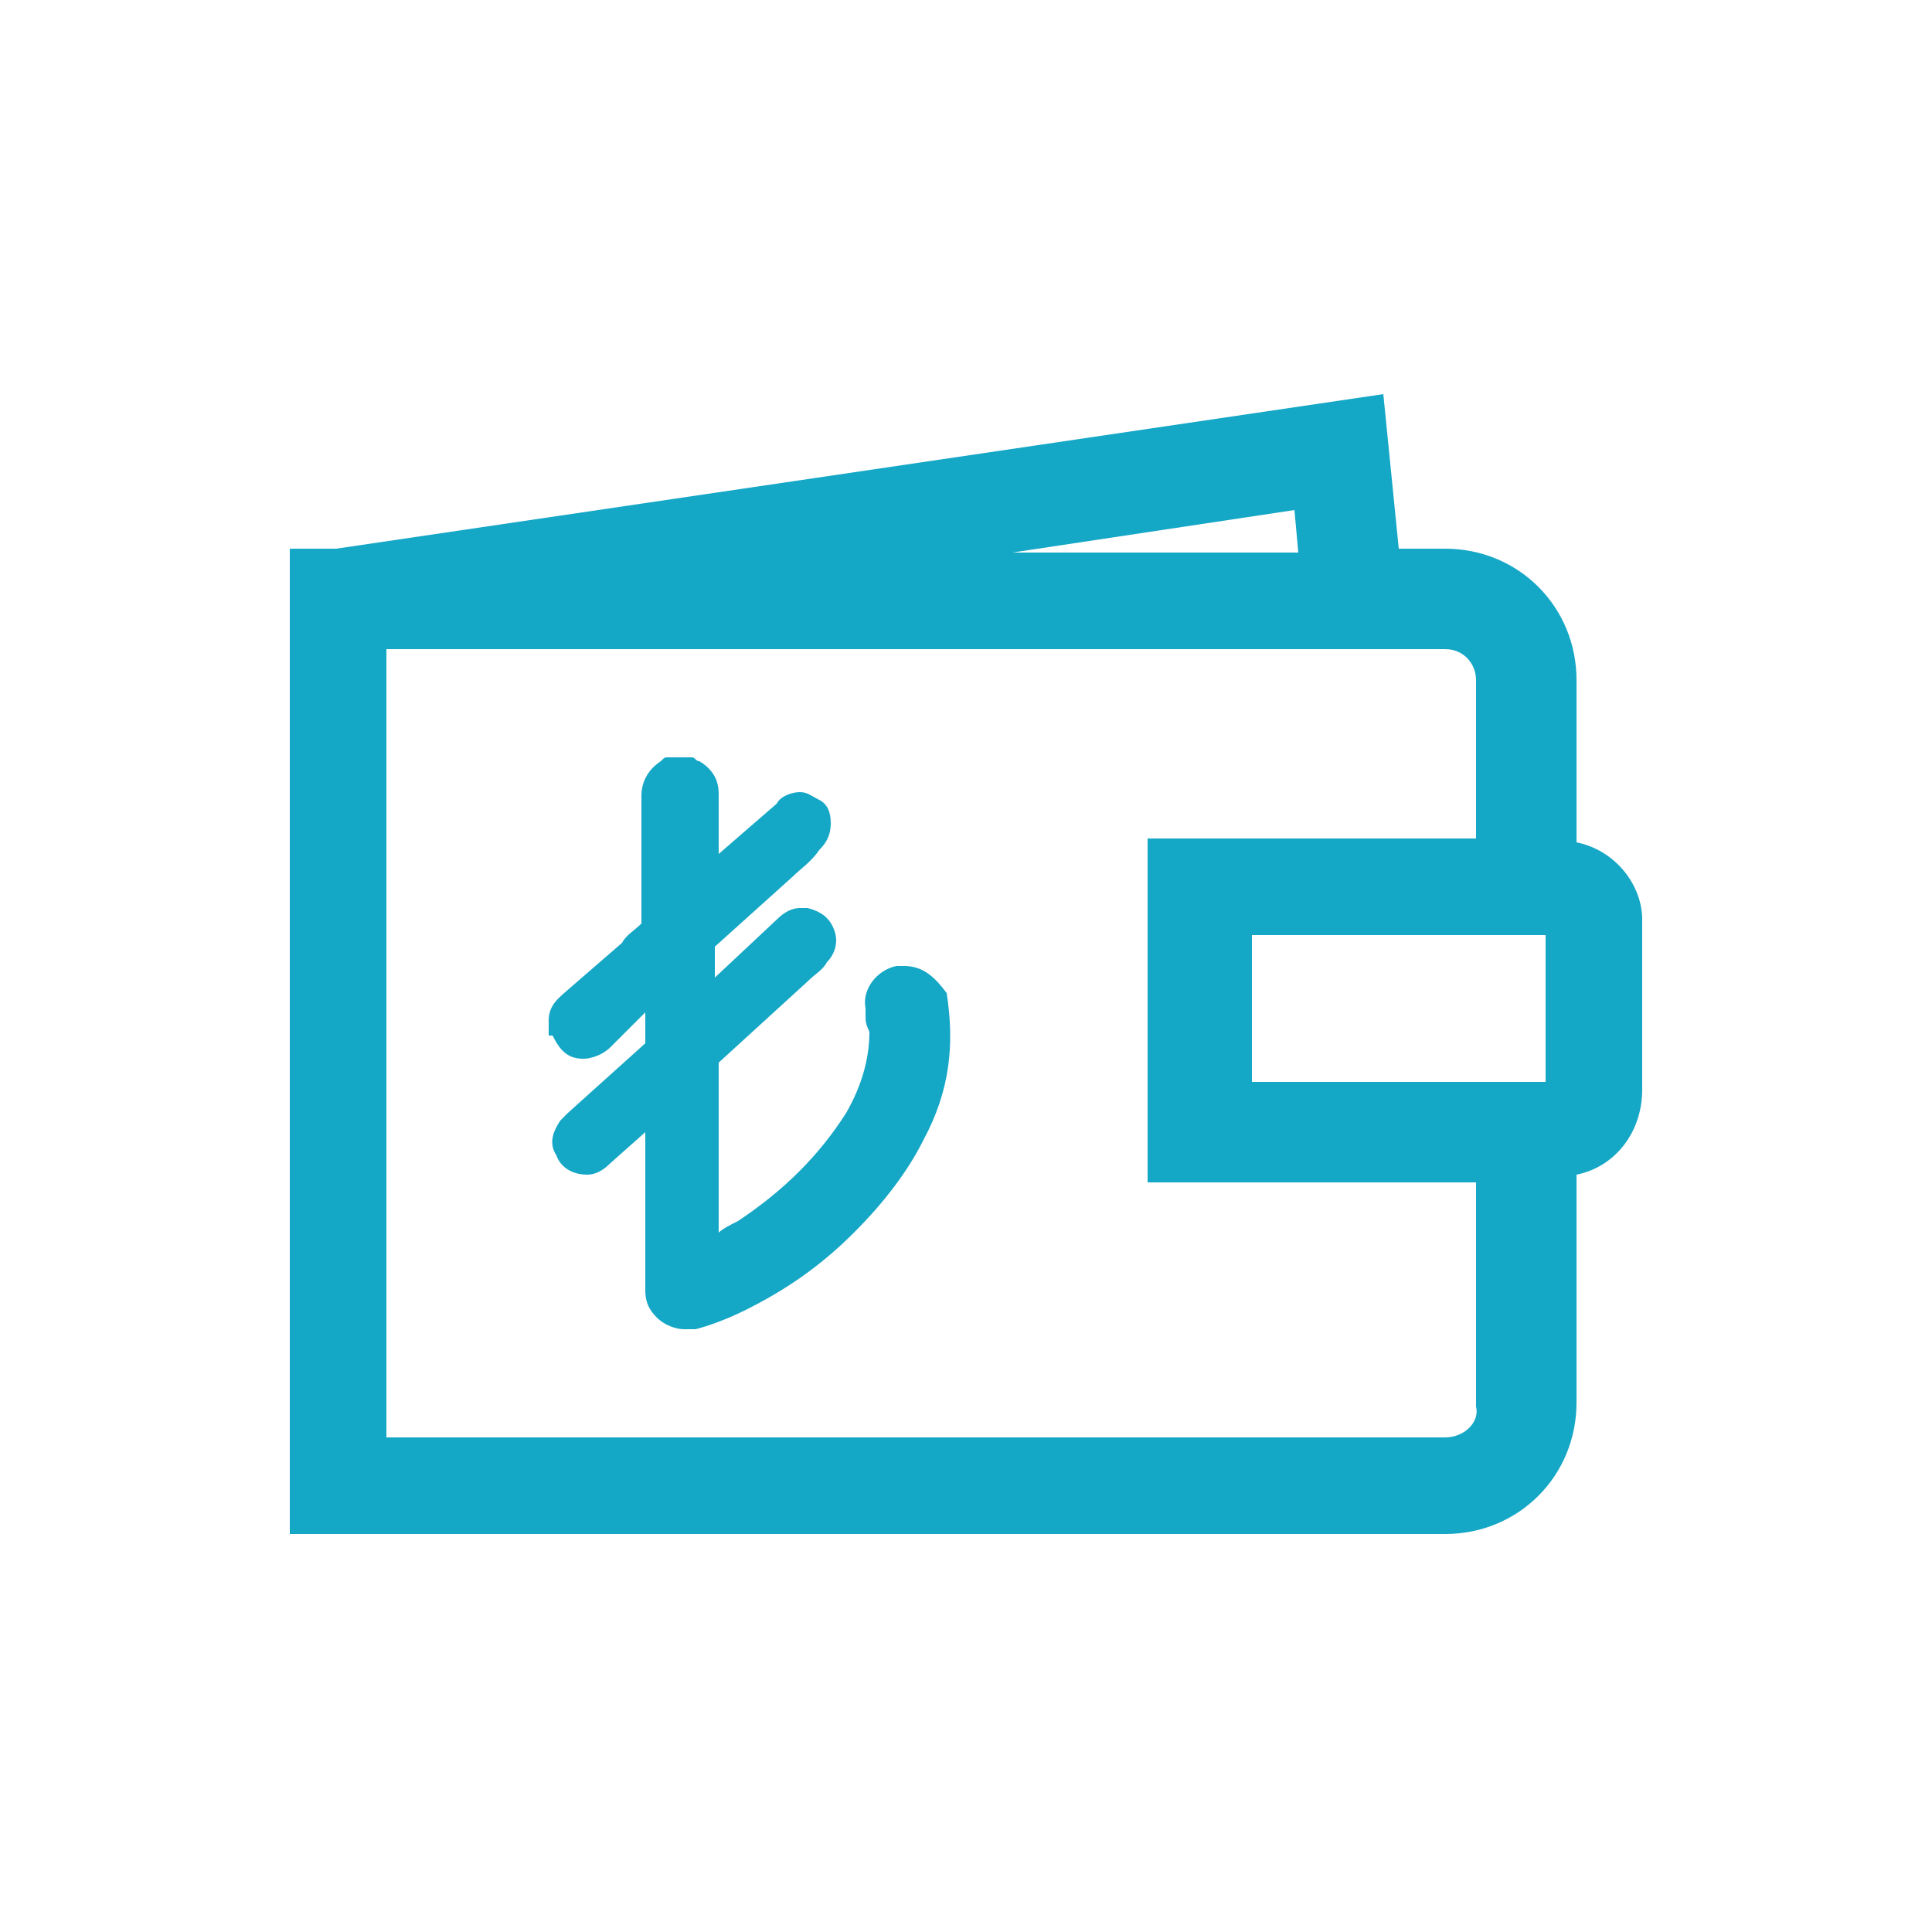 <?xml version="1.0" encoding="utf-8"?>
<!-- Generator: Adobe Illustrator 27.8.0, SVG Export Plug-In . SVG Version: 6.00 Build 0)  -->
<svg version="1.1" id="Layer_1" xmlns="http://www.w3.org/2000/svg" xmlns:xlink="http://www.w3.org/1999/xlink" x="0px" y="0px"
	 viewBox="0 0 50 50" style="enable-background:new 0 0 50 50;" xml:space="preserve">
<style type="text/css">
	.st0{fill:#15A7C6;}
</style>
<g>
	<path class="st0" d="M40.8,21.8v-4.2c0-1.9-1.5-3.4-3.4-3.4h-1.2l-0.4-4l-27.1,4H7.5v25.5h29.9c1.9,0,3.4-1.5,3.4-3.4v-5.9
		c1-0.2,1.7-1.1,1.7-2.2v-4.4C42.5,22.9,41.8,22,40.8,21.8z M40,28h-7.6v-3.8H40V28z M33.5,13.2l0.1,1.1h-7.4L33.5,13.2z M37.4,37.2
		H10V16.8h27.4c0.5,0,0.8,0.4,0.8,0.8v4.1h-8.5v8.9h8.5v5.8C38.3,36.8,37.9,37.2,37.4,37.2z"/>
	<path class="st0" d="M23.4,25c-0.1,0-0.1,0-0.2,0c-0.5,0.1-0.9,0.6-0.8,1.1l0,0.2c0,0.1,0,0.2,0.1,0.4c0,0.7-0.2,1.4-0.6,2.1
		c-0.7,1.1-1.6,2-2.8,2.8c-0.2,0.1-0.4,0.2-0.5,0.3l0-4.4l2.3-2.1c0.2-0.2,0.4-0.3,0.5-0.5c0.2-0.2,0.3-0.5,0.2-0.8
		c-0.1-0.3-0.3-0.5-0.7-0.6c-0.1,0-0.1,0-0.2,0c-0.2,0-0.4,0.1-0.6,0.3l-1.6,1.5l0-0.8l2-1.8c0.2-0.2,0.5-0.4,0.7-0.7
		c0.2-0.2,0.3-0.4,0.3-0.7c0-0.3-0.1-0.5-0.3-0.6c-0.2-0.1-0.3-0.2-0.5-0.2c-0.2,0-0.5,0.1-0.6,0.3l-1.5,1.3v-1.5
		c0-0.2,0-0.6-0.5-0.9c-0.1,0-0.1-0.1-0.2-0.1l-0.1,0h-0.4l-0.1,0c-0.1,0-0.1,0-0.2,0.1c-0.3,0.2-0.5,0.5-0.5,0.9l0,3.3
		c-0.2,0.2-0.4,0.3-0.5,0.5l-1.5,1.3c-0.1,0.1-0.4,0.3-0.4,0.7v0.2l0,0.2l0.1,0c0.2,0.4,0.4,0.6,0.8,0.6c0.2,0,0.5-0.1,0.7-0.3
		l0.5-0.5l0.4-0.4l0,0.8l-2,1.8c-0.1,0.1-0.1,0.1-0.2,0.2c-0.2,0.3-0.3,0.6-0.1,0.9c0.1,0.3,0.4,0.5,0.8,0.5c0.2,0,0.4-0.1,0.6-0.3
		l0.9-0.8l0,0.9c0,1.1,0,2.1,0,3.2c0,0.3,0.1,0.5,0.3,0.7c0.2,0.2,0.5,0.3,0.7,0.3c0.1,0,0.2,0,0.3,0c0.4-0.1,0.9-0.3,1.3-0.5
		c1-0.5,1.9-1.1,2.8-2c0.8-0.8,1.4-1.6,1.8-2.4c0.7-1.3,0.8-2.5,0.6-3.8C24.2,25.3,23.9,25,23.4,25z"/>
</g>
</svg>
